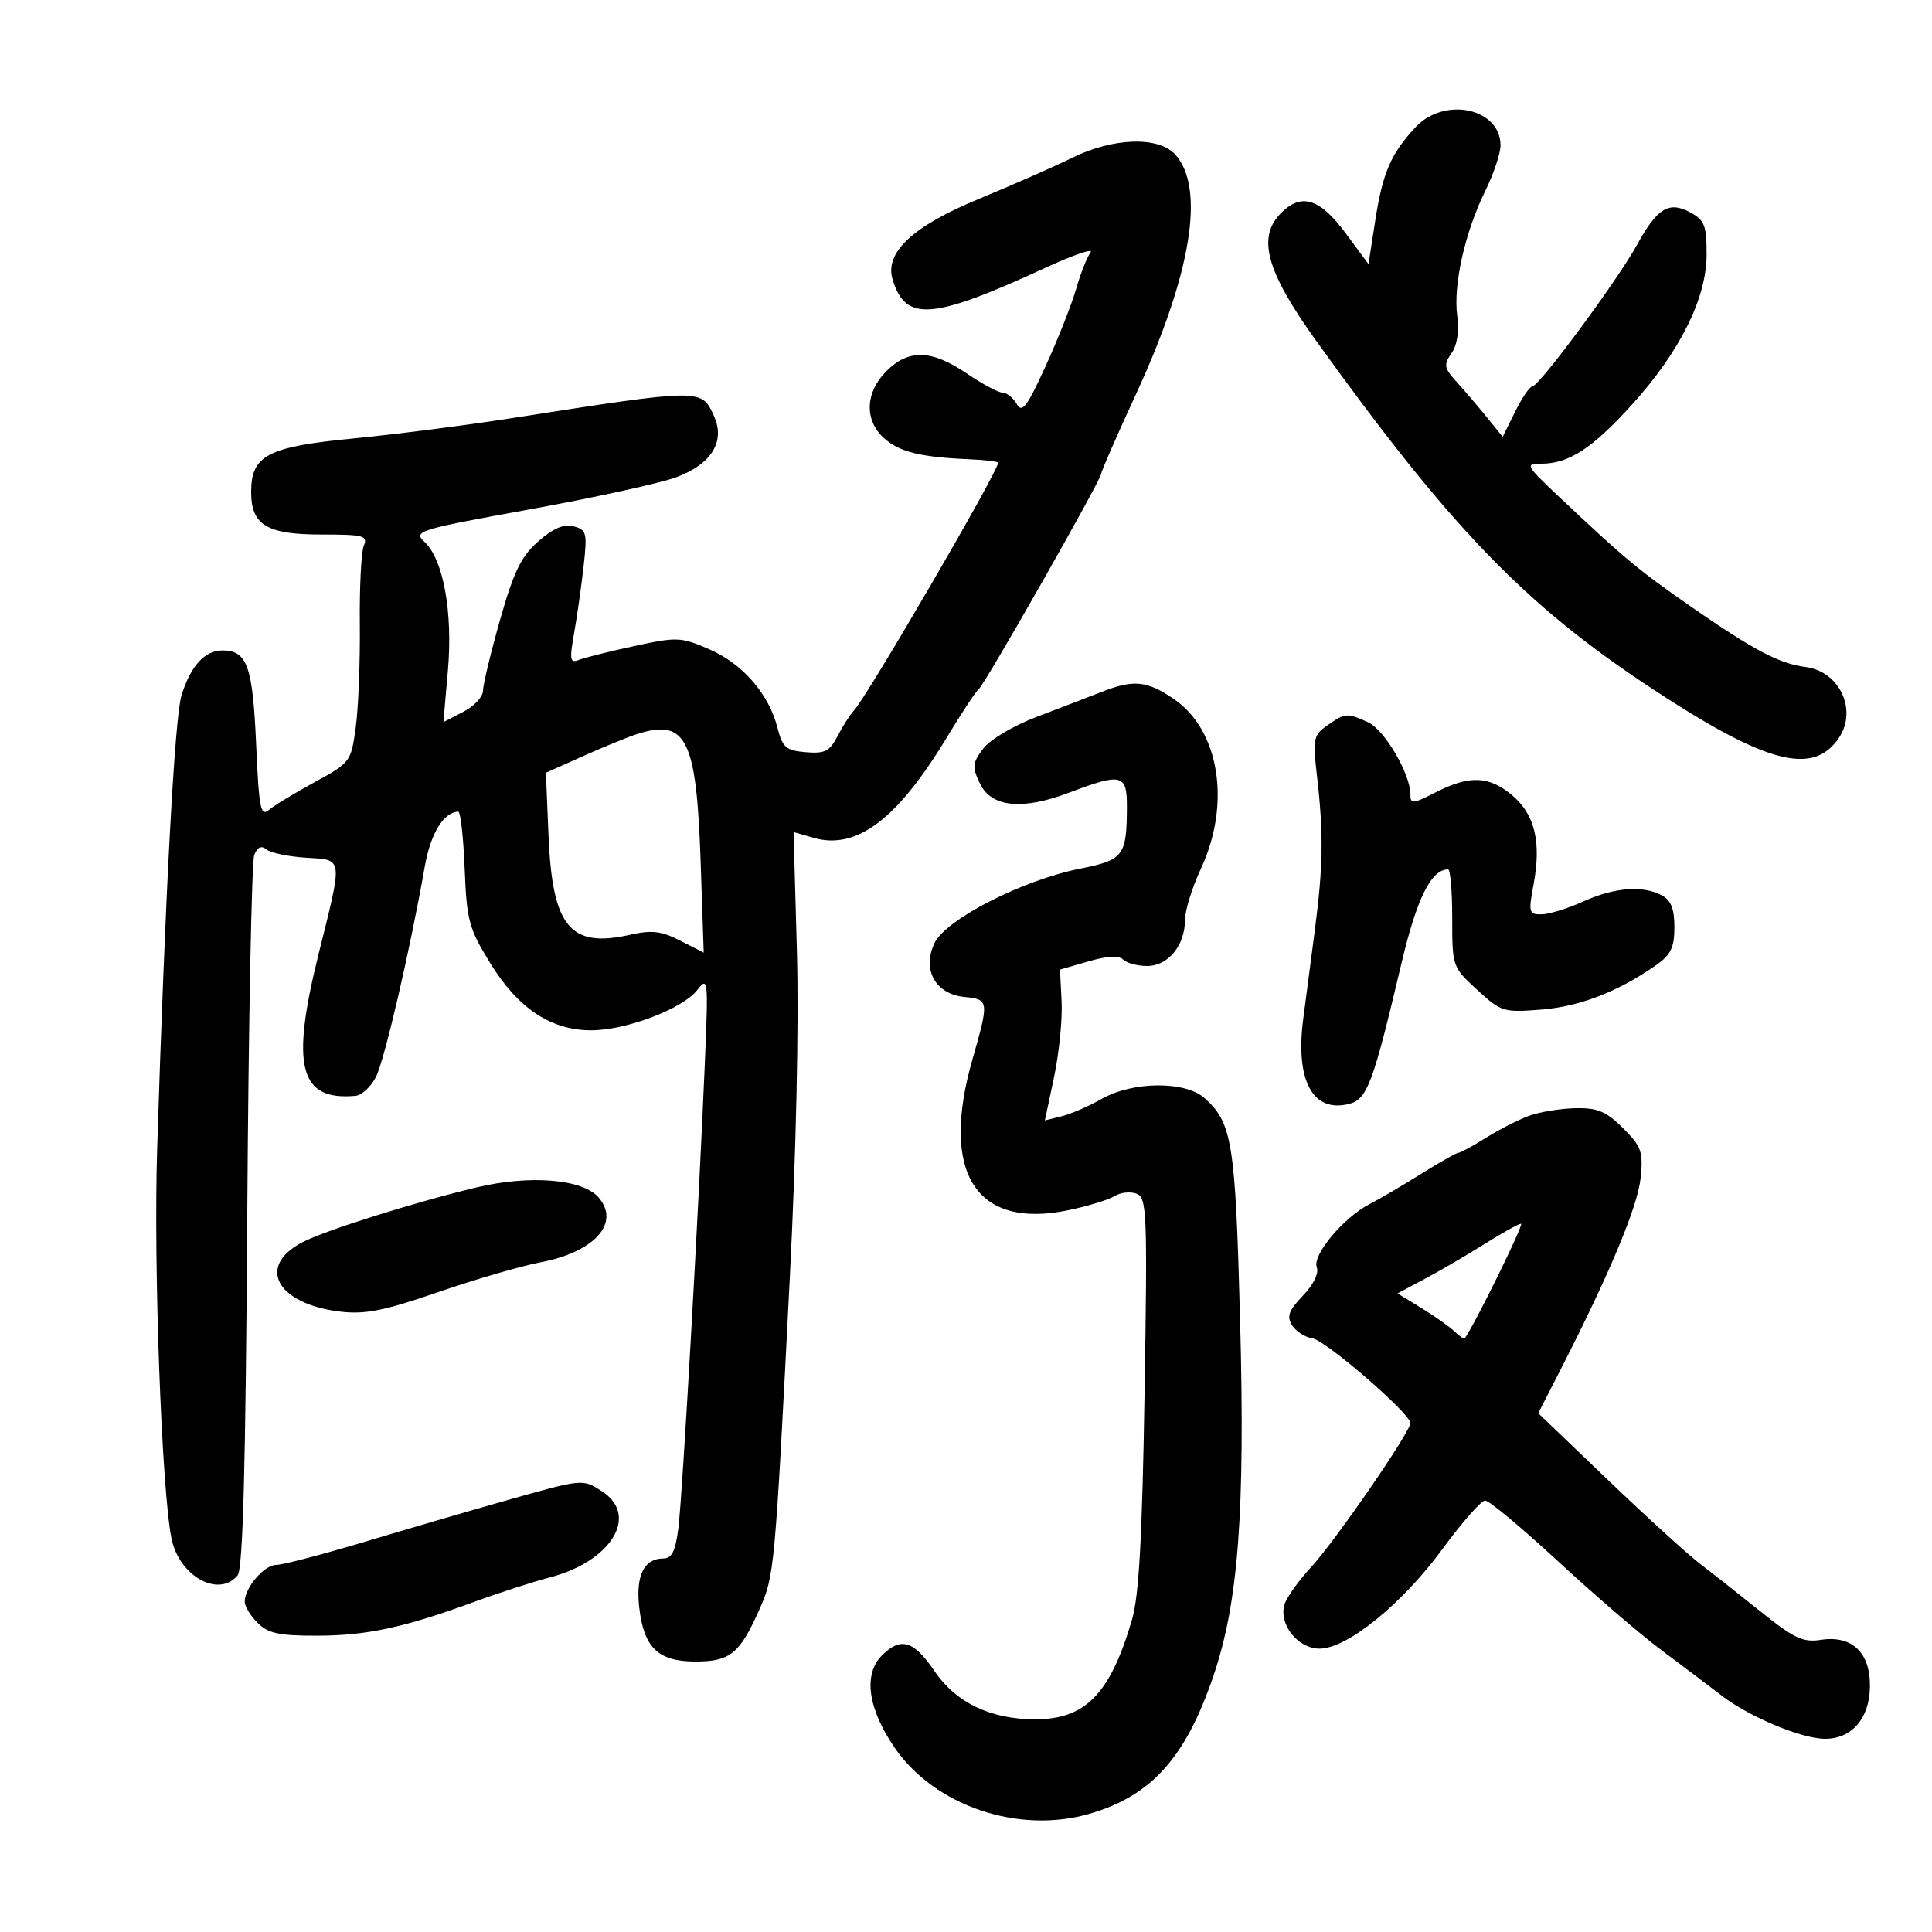 <svg xmlns="http://www.w3.org/2000/svg" width="300" height="300" viewBox="0 0 300 300" version="1.1">
	<path d="M 219.809 19.750 C 215.972 23.864, 214.703 26.805, 213.547 34.255 L 212.500 41.009 208.987 36.255 C 204.968 30.814, 202.100 29.900, 198.945 33.055 C 195.143 36.857, 196.596 42.105, 204.488 53.081 C 225.189 81.873, 236.717 93.835, 256.125 106.664 C 274.213 118.620, 281.606 120.584, 285.598 114.491 C 288.434 110.162, 285.596 104.232, 280.371 103.572 C 276.291 103.056, 272.263 100.931, 262.500 94.146 C 254.412 88.524, 252.261 86.733, 242.206 77.250 C 236.877 72.225, 236.756 72, 239.369 72 C 243.611 72, 247.289 69.601, 253.402 62.845 C 260.875 54.587, 265 46.287, 265 39.509 C 265 34.982, 264.681 34.167, 262.435 32.965 C 259.124 31.193, 257.322 32.308, 254.154 38.086 C 251.194 43.483, 238.985 60, 237.954 60 C 237.544 60, 236.338 61.761, 235.273 63.914 L 233.336 67.828 230.918 64.842 C 229.588 63.200, 227.482 60.734, 226.238 59.364 C 224.226 57.146, 224.132 56.650, 225.383 54.863 C 226.277 53.587, 226.602 51.454, 226.275 49.013 C 225.636 44.251, 227.480 36.044, 230.620 29.668 C 231.929 27.010, 233 23.817, 233 22.573 C 233 16.802, 224.296 14.940, 219.809 19.750 M 166.500 24.493 C 163.750 25.851, 157.225 28.726, 152 30.883 C 141.696 35.136, 137.327 39.226, 138.608 43.419 C 140.626 50.019, 144.720 49.698, 162.413 41.547 C 166.765 39.542, 169.882 38.486, 169.338 39.201 C 168.795 39.915, 167.790 42.455, 167.106 44.845 C 166.422 47.235, 164.290 52.635, 162.368 56.845 C 159.479 63.173, 158.702 64.197, 157.887 62.750 C 157.344 61.788, 156.360 60.992, 155.700 60.982 C 155.040 60.972, 152.520 59.622, 150.100 57.982 C 144.633 54.278, 141.093 54.180, 137.636 57.636 C 134.377 60.896, 134.186 65.164, 137.175 67.949 C 139.524 70.137, 142.807 70.978, 150.243 71.297 C 152.852 71.409, 154.989 71.660, 154.993 71.856 C 155.019 73.168, 134.667 108.125, 132.587 110.342 C 131.989 110.979, 130.850 112.759, 130.055 114.299 C 128.830 116.672, 128.078 117.052, 125.113 116.799 C 122.044 116.537, 121.506 116.071, 120.723 113 C 119.383 107.745, 115.318 103.068, 110.134 100.817 C 105.731 98.904, 105.151 98.879, 98.500 100.317 C 94.650 101.150, 90.780 102.116, 89.901 102.465 C 88.504 103.018, 88.409 102.493, 89.150 98.299 C 89.617 95.660, 90.280 90.980, 90.625 87.899 C 91.203 82.727, 91.084 82.255, 89.070 81.729 C 87.546 81.330, 85.894 82.032, 83.587 84.057 C 80.916 86.403, 79.781 88.735, 77.643 96.269 C 76.189 101.390, 75 106.339, 75 107.265 C 75 108.191, 73.617 109.664, 71.926 110.538 L 68.851 112.128 69.547 104.154 C 70.339 95.074, 68.849 86.868, 65.910 84.131 C 64.138 82.480, 64.882 82.250, 82.277 79.090 C 92.299 77.268, 102.525 75.028, 105 74.111 C 110.478 72.081, 112.660 68.543, 110.864 64.601 C 108.905 60.301, 109.176 60.298, 79 65.003 C 72.125 66.075, 61.243 67.463, 54.818 68.088 C 41.541 69.379, 39 70.712, 39 76.384 C 39 81.539, 41.415 83, 49.936 83 C 56.477 83, 57.141 83.177, 56.489 84.750 C 56.090 85.713, 55.813 91.225, 55.873 97 C 55.933 102.775, 55.649 109.948, 55.241 112.940 C 54.512 118.289, 54.406 118.431, 48.880 121.440 C 45.790 123.123, 42.590 125.065, 41.770 125.756 C 40.467 126.855, 40.216 125.568, 39.772 115.519 C 39.237 103.383, 38.377 101, 34.533 101 C 31.782 101, 29.584 103.422, 28.179 108 C 27.124 111.442, 25.641 139.109, 24.402 178.500 C 23.828 196.737, 25.099 231.245, 26.625 238.876 C 27.796 244.732, 33.952 248.172, 36.901 244.619 C 37.722 243.630, 38.146 227.805, 38.394 188.869 C 38.585 158.966, 39.077 133.701, 39.487 132.724 C 39.995 131.517, 40.604 131.257, 41.392 131.911 C 42.029 132.439, 44.789 133.013, 47.525 133.186 C 53.362 133.554, 53.273 132.851, 49.434 148.290 C 45.113 165.671, 46.513 170.959, 55.224 170.158 C 56.173 170.071, 57.585 168.762, 58.363 167.250 C 59.698 164.656, 63.659 147.606, 65.946 134.617 C 66.859 129.431, 68.851 126.144, 71.151 126.032 C 71.508 126.014, 71.958 129.978, 72.151 134.840 C 72.472 142.961, 72.796 144.161, 76.142 149.590 C 80.447 156.576, 85.525 159.959, 91.739 159.984 C 97.142 160.005, 105.961 156.677, 108.251 153.754 C 109.956 151.578, 109.997 151.966, 109.451 165 C 108.489 187.999, 105.971 232.256, 105.341 237.250 C 104.884 240.877, 104.329 242, 102.994 242 C 100.013 242, 98.700 244.648, 99.253 249.549 C 99.964 255.860, 102.179 258, 108 258 C 113.397 258, 114.884 256.778, 117.967 249.809 C 120.250 244.646, 120.326 243.811, 122.637 198.500 C 123.618 179.265, 124.060 159.061, 123.747 147.852 L 123.225 129.204 126.351 130.101 C 133.010 132.010, 139.329 127.243, 147.029 114.500 C 149.355 110.650, 151.583 107.275, 151.980 107 C 152.855 106.393, 171 74.477, 171 73.544 C 171 73.181, 173.430 67.623, 176.400 61.192 C 184.995 42.582, 187.189 29.182, 182.491 23.990 C 179.909 21.137, 172.851 21.359, 166.500 24.493 M 171 107.459 C 169.075 108.213, 164.578 109.943, 161.006 111.302 C 157.316 112.706, 153.706 114.853, 152.646 116.272 C 150.991 118.489, 150.935 119.094, 152.148 121.635 C 153.930 125.372, 158.720 125.859, 166.103 123.052 C 174.153 119.993, 175.003 120.203, 174.986 125.250 C 174.962 132.914, 174.491 133.535, 167.678 134.894 C 158.754 136.673, 146.867 142.756, 145.109 146.443 C 143.136 150.580, 145.253 154.373, 149.781 154.813 C 153.570 155.182, 153.599 155.413, 151 164.500 C 145.957 182.134, 151.524 190.902, 165.871 187.923 C 168.901 187.294, 172.135 186.308, 173.058 185.732 C 173.980 185.156, 175.518 184.985, 176.474 185.352 C 178.089 185.971, 178.179 188.191, 177.728 216.260 C 177.368 238.677, 176.863 247.793, 175.777 251.500 C 172.381 263.088, 168.534 267.014, 160.615 266.974 C 153.753 266.939, 148.426 264.371, 145.123 259.505 C 141.884 254.735, 139.869 254.131, 136.945 257.055 C 134.017 259.983, 134.756 265.331, 138.925 271.391 C 145.161 280.454, 158.196 284.854, 169.246 281.626 C 178.809 278.831, 184.103 272.926, 188.417 260.243 C 192.306 248.811, 193.357 234.817, 192.563 205.047 C 191.825 177.357, 191.341 174.340, 187.031 170.500 C 184.018 167.816, 175.834 167.901, 171 170.667 C 169.075 171.769, 166.319 172.964, 164.875 173.323 L 162.249 173.976 163.674 167.238 C 164.457 163.532, 164.985 158.264, 164.846 155.530 L 164.594 150.561 169.001 149.285 C 171.927 148.438, 173.743 148.343, 174.404 149.004 C 174.952 149.552, 176.634 150, 178.143 150 C 181.376 150, 184 146.809, 184 142.877 C 184 141.404, 185.121 137.791, 186.490 134.849 C 191.183 124.768, 189.352 113.350, 182.270 108.538 C 178.065 105.680, 176.036 105.486, 171 107.459 M 206.112 112.634 C 203.946 114.151, 203.830 114.707, 204.488 120.384 C 205.535 129.410, 205.466 134.486, 204.159 144.500 C 203.512 149.450, 202.707 155.609, 202.369 158.188 C 201.112 167.771, 203.830 172.834, 209.472 171.418 C 212.302 170.708, 213.190 168.323, 217.636 149.513 C 220.005 139.489, 222.239 135, 224.861 135 C 225.212 135, 225.500 138.408, 225.500 142.574 C 225.500 150.092, 225.529 150.175, 229.374 153.701 C 233.118 157.135, 233.454 157.237, 239.403 156.760 C 245.372 156.281, 251.376 153.940, 257.250 149.801 C 259.448 148.253, 260 147.082, 260 143.967 C 260 141.138, 259.470 139.787, 258.066 139.035 C 255.107 137.452, 250.672 137.794, 245.859 139.978 C 243.462 141.066, 240.546 141.966, 239.379 141.978 C 237.393 141.999, 237.314 141.702, 238.137 137.298 C 239.359 130.757, 238.320 126.447, 234.811 123.494 C 231.219 120.472, 228.193 120.351, 222.960 123.020 C 219.352 124.861, 219 124.889, 219 123.336 C 219 120.158, 214.984 113.314, 212.438 112.154 C 209.175 110.667, 208.890 110.688, 206.112 112.634 M 99 113.959 C 97.625 114.392, 93.860 115.926, 90.634 117.369 L 84.767 119.993 85.174 129.746 C 85.766 143.902, 88.500 147.246, 97.781 145.161 C 101.215 144.389, 102.670 144.557, 105.635 146.069 L 109.273 147.924 108.790 133.682 C 108.147 114.759, 106.568 111.577, 99 113.959 M 237.500 173.236 C 235.850 173.829, 232.821 175.369, 230.770 176.657 C 228.718 177.946, 226.784 179, 226.472 179 C 226.159 179, 223.563 180.467, 220.702 182.259 C 217.841 184.052, 214.224 186.174, 212.666 186.974 C 208.639 189.040, 203.744 194.890, 204.466 196.772 C 204.824 197.705, 203.963 199.473, 202.309 201.199 C 200.112 203.492, 199.773 204.419, 200.630 205.786 C 201.221 206.729, 202.635 207.639, 203.772 207.809 C 205.856 208.121, 219 219.488, 219 220.979 C 219 222.356, 207.325 239.307, 203.623 243.304 C 201.686 245.396, 199.816 248.006, 199.467 249.103 C 198.493 252.172, 201.507 256, 204.897 256 C 209.189 256, 217.707 249.093, 224 240.510 C 227.025 236.384, 230.001 233.007, 230.613 233.004 C 231.225 233.002, 236.302 237.231, 241.895 242.403 C 247.488 247.575, 254.637 253.729, 257.782 256.079 C 260.927 258.430, 265.239 261.686, 267.366 263.316 C 271.685 266.628, 279.775 270, 283.400 270 C 287.512 270, 290.233 266.908, 290.359 262.091 C 290.501 256.668, 287.634 253.871, 282.722 254.638 C 279.994 255.065, 278.579 254.403, 273.491 250.321 C 270.186 247.670, 265.911 244.300, 263.991 242.834 C 262.071 241.368, 255.631 235.506, 249.680 229.806 L 238.860 219.443 242.426 212.472 C 249.947 197.769, 254.304 187.328, 254.752 182.936 C 255.171 178.839, 254.893 178.047, 252.032 175.186 C 249.425 172.579, 248.088 172.014, 244.673 172.079 C 242.378 172.122, 239.150 172.643, 237.500 173.236 M 74 184.381 C 64.350 186.691, 50.614 191.013, 47 192.877 C 39.756 196.612, 42.948 202.496, 52.855 203.669 C 56.694 204.124, 59.649 203.534, 68.060 200.634 C 73.802 198.654, 80.944 196.572, 83.930 196.009 C 92.329 194.423, 96.378 189.895, 92.940 185.931 C 90.460 183.072, 82.270 182.401, 74 184.381 M 230.500 193.178 C 227.750 194.905, 223.588 197.336, 221.252 198.579 L 217.004 200.839 220.752 203.132 C 222.813 204.393, 225.116 206.026, 225.869 206.760 C 226.622 207.494, 227.336 207.961, 227.456 207.798 C 228.983 205.707, 236.698 190.005, 236.190 190.019 C 235.810 190.029, 233.250 191.451, 230.500 193.178 M 78.500 233.021 C 73 234.577, 63.140 237.459, 56.588 239.425 C 50.037 241.391, 43.875 243, 42.895 243 C 41.026 243, 38 246.537, 38 248.723 C 38 249.425, 38.900 250.900, 40 252 C 41.635 253.635, 43.323 253.998, 49.250 253.988 C 56.968 253.975, 62.818 252.713, 73.724 248.704 C 77.451 247.335, 82.690 245.643, 85.366 244.944 C 94.915 242.453, 99.259 235.365, 93.535 231.615 C 90.470 229.607, 90.615 229.593, 78.500 233.021" stroke="none" fill="black" fill-rule="evenodd"/>
</svg>